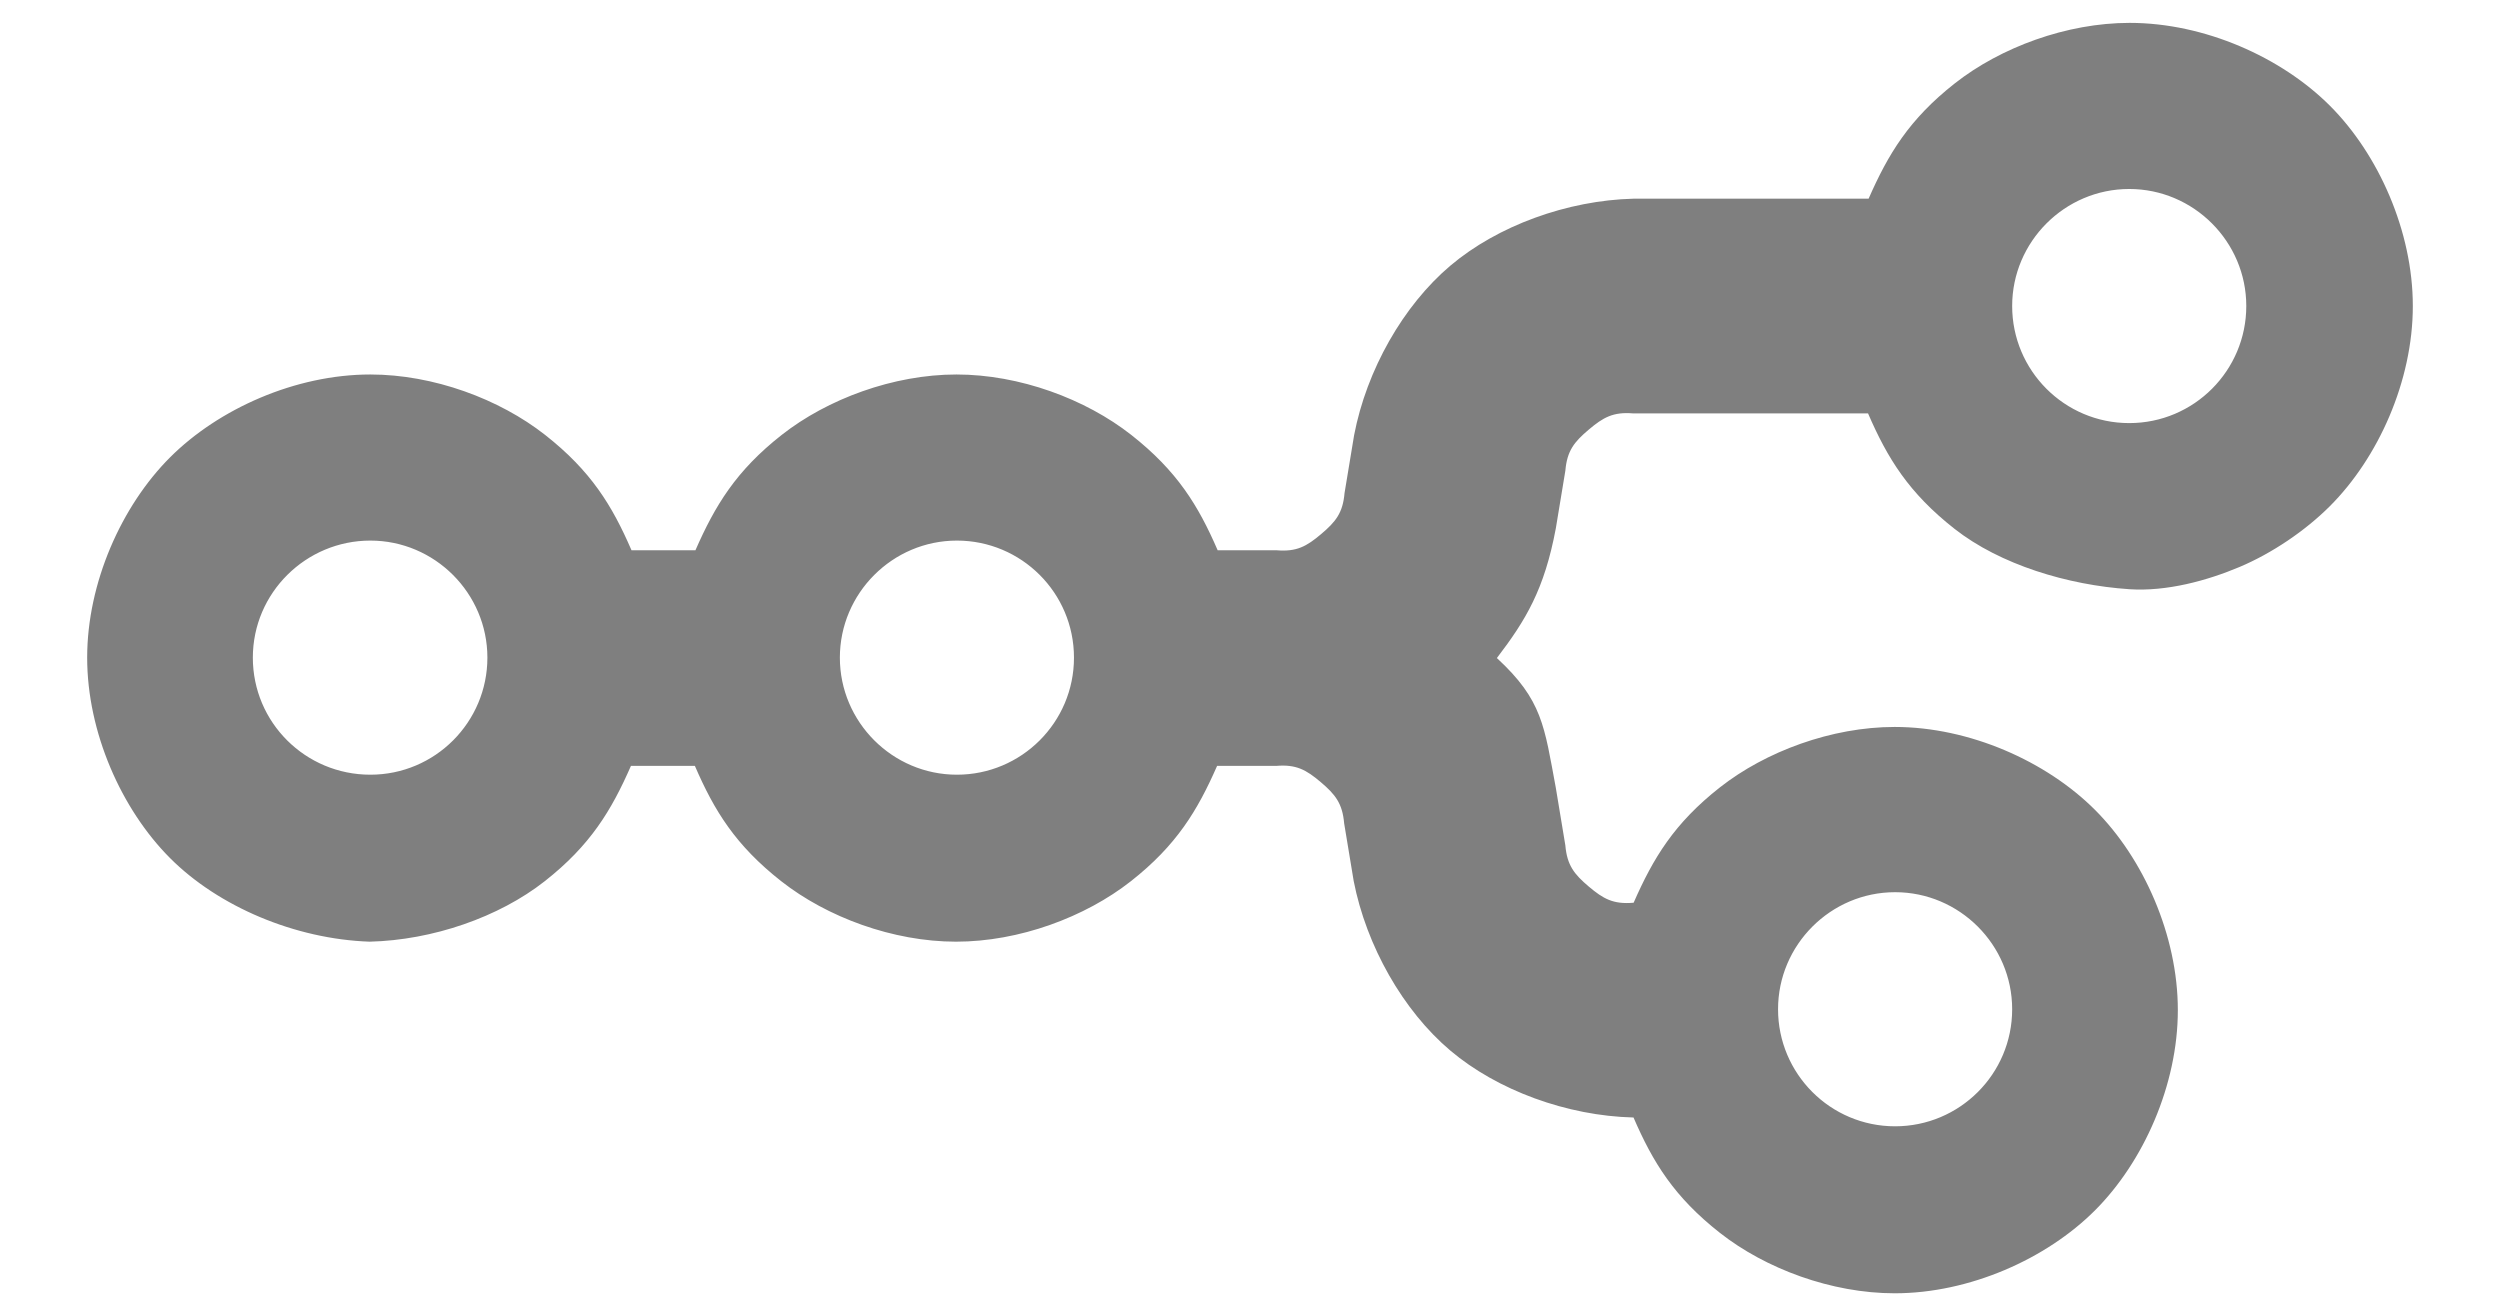 <svg viewBox="0 121.3 512.1 269.6" xmlns="http://www.w3.org/2000/svg"><path fill="rgb(127, 127, 127)" d="m436.151 241.992c-12.599-.845-26.443-5.025-35.803-12.379-9.375-7.368-13.712-14.427-17.698-23.632h-48.116c-4.076-.34-6.12.804-9.097 3.324-2.975 2.519-4.438 4.322-4.788 8.399l-1.957 11.841c-2.342 12.48-6.112 18.741-12.072 26.548 9.345 8.617 9.718 13.956 12.068 26.55l1.957 11.818c.349 4.077 1.817 5.915 4.792 8.435 2.977 2.52 5.021 3.664 9.097 3.324h.097c4.02-9.154 8.296-16.265 17.672-23.632 9.36-7.355 22.879-12.38 35.803-12.38 15.314 0 31.079 7.032 41.025 16.978 9.948 9.948 16.978 25.712 16.978 41.027 0 15.313-7.03 31.076-16.978 41.024-9.946 9.947-25.711 16.979-41.025 16.979-12.924 0-26.443-5.023-35.803-12.38-9.376-7.368-13.713-14.427-17.696-23.633h-.073c-13.527-.339-27.792-5.544-37.46-13.719-9.667-8.171-17.189-21.413-19.786-34.725l-1.953-11.818c-.35-4.077-1.818-5.915-4.796-8.435-2.975-2.52-5.02-3.663-9.097-3.324h-12.13c-4.021 9.154-8.297 16.264-17.671 23.632-9.36 7.355-22.88 12.378-35.803 12.378-12.924 0-26.441-5.023-35.801-12.378-9.378-7.368-13.715-14.426-17.698-23.632h-13.095c-4.019 9.154-8.295 16.265-17.671 23.632-9.36 7.355-22.946 12.066-35.869 12.378-15.254-.53-30.968-7.182-40.894-17.147-9.928-9.965-16.954-25.72-16.954-41.033 0-15.314 7.03-31.08 16.978-41.026 9.946-9.947 25.711-16.977 41.025-16.977 12.924 0 26.443 5.023 35.803 12.378 9.376 7.367 13.712 14.426 17.698 23.631h13.093c4.019-9.153 8.295-16.264 17.672-23.631 9.36-7.355 22.878-12.378 35.801-12.378 12.926 0 26.444 5.023 35.804 12.378 9.374 7.368 13.711 14.426 17.696 23.631h12.105c4.077.34 6.122-.804 9.097-3.323 2.978-2.52 4.439-4.321 4.789-8.398l1.96-11.855c2.552-13.324 10.047-26.548 19.719-34.726s23.958-13.38 37.527-13.719h48.142c4.02-9.153 8.296-16.264 17.672-23.632 9.36-7.357 22.879-12.38 35.803-12.38 15.314 0 31.079 7.031 41.025 16.978 9.948 9.948 16.978 25.712 16.978 41.024 0 15.322-7.061 31.09-17.032 41.035-5.017 5.005-11.809 9.608-18.461 12.415-6.627 2.795-14.933 5.07-22.599 4.555zm0-34.026c13.282 0 23.978-10.786 23.978-23.979 0-13.19-10.787-23.975-23.978-23.975-13.193 0-23.979 10.785-23.979 23.975 0 13.193 10.697 23.979 23.979 23.979zm-47.956 96.091c-13.191 0-23.979 10.786-23.979 23.976 0 13.193 10.697 23.978 23.979 23.978 13.193 0 23.977-10.696 23.977-23.978 0-13.19-10.784-23.976-23.977-23.976zm-312.336-24.068c13.282 0 23.979-10.784 23.979-23.977 0-13.194-10.786-23.979-23.979-23.979s-24.067 10.697-24.067 23.979c0 13.281 10.785 23.977 24.067 23.977zm120.156-47.956c-13.191 0-23.977 10.785-23.977 23.979 0 13.193 10.786 23.977 23.977 23.977 13.192 0 23.978-10.696 23.978-23.977 0-13.282-10.786-23.979-23.978-23.979z"/></svg>